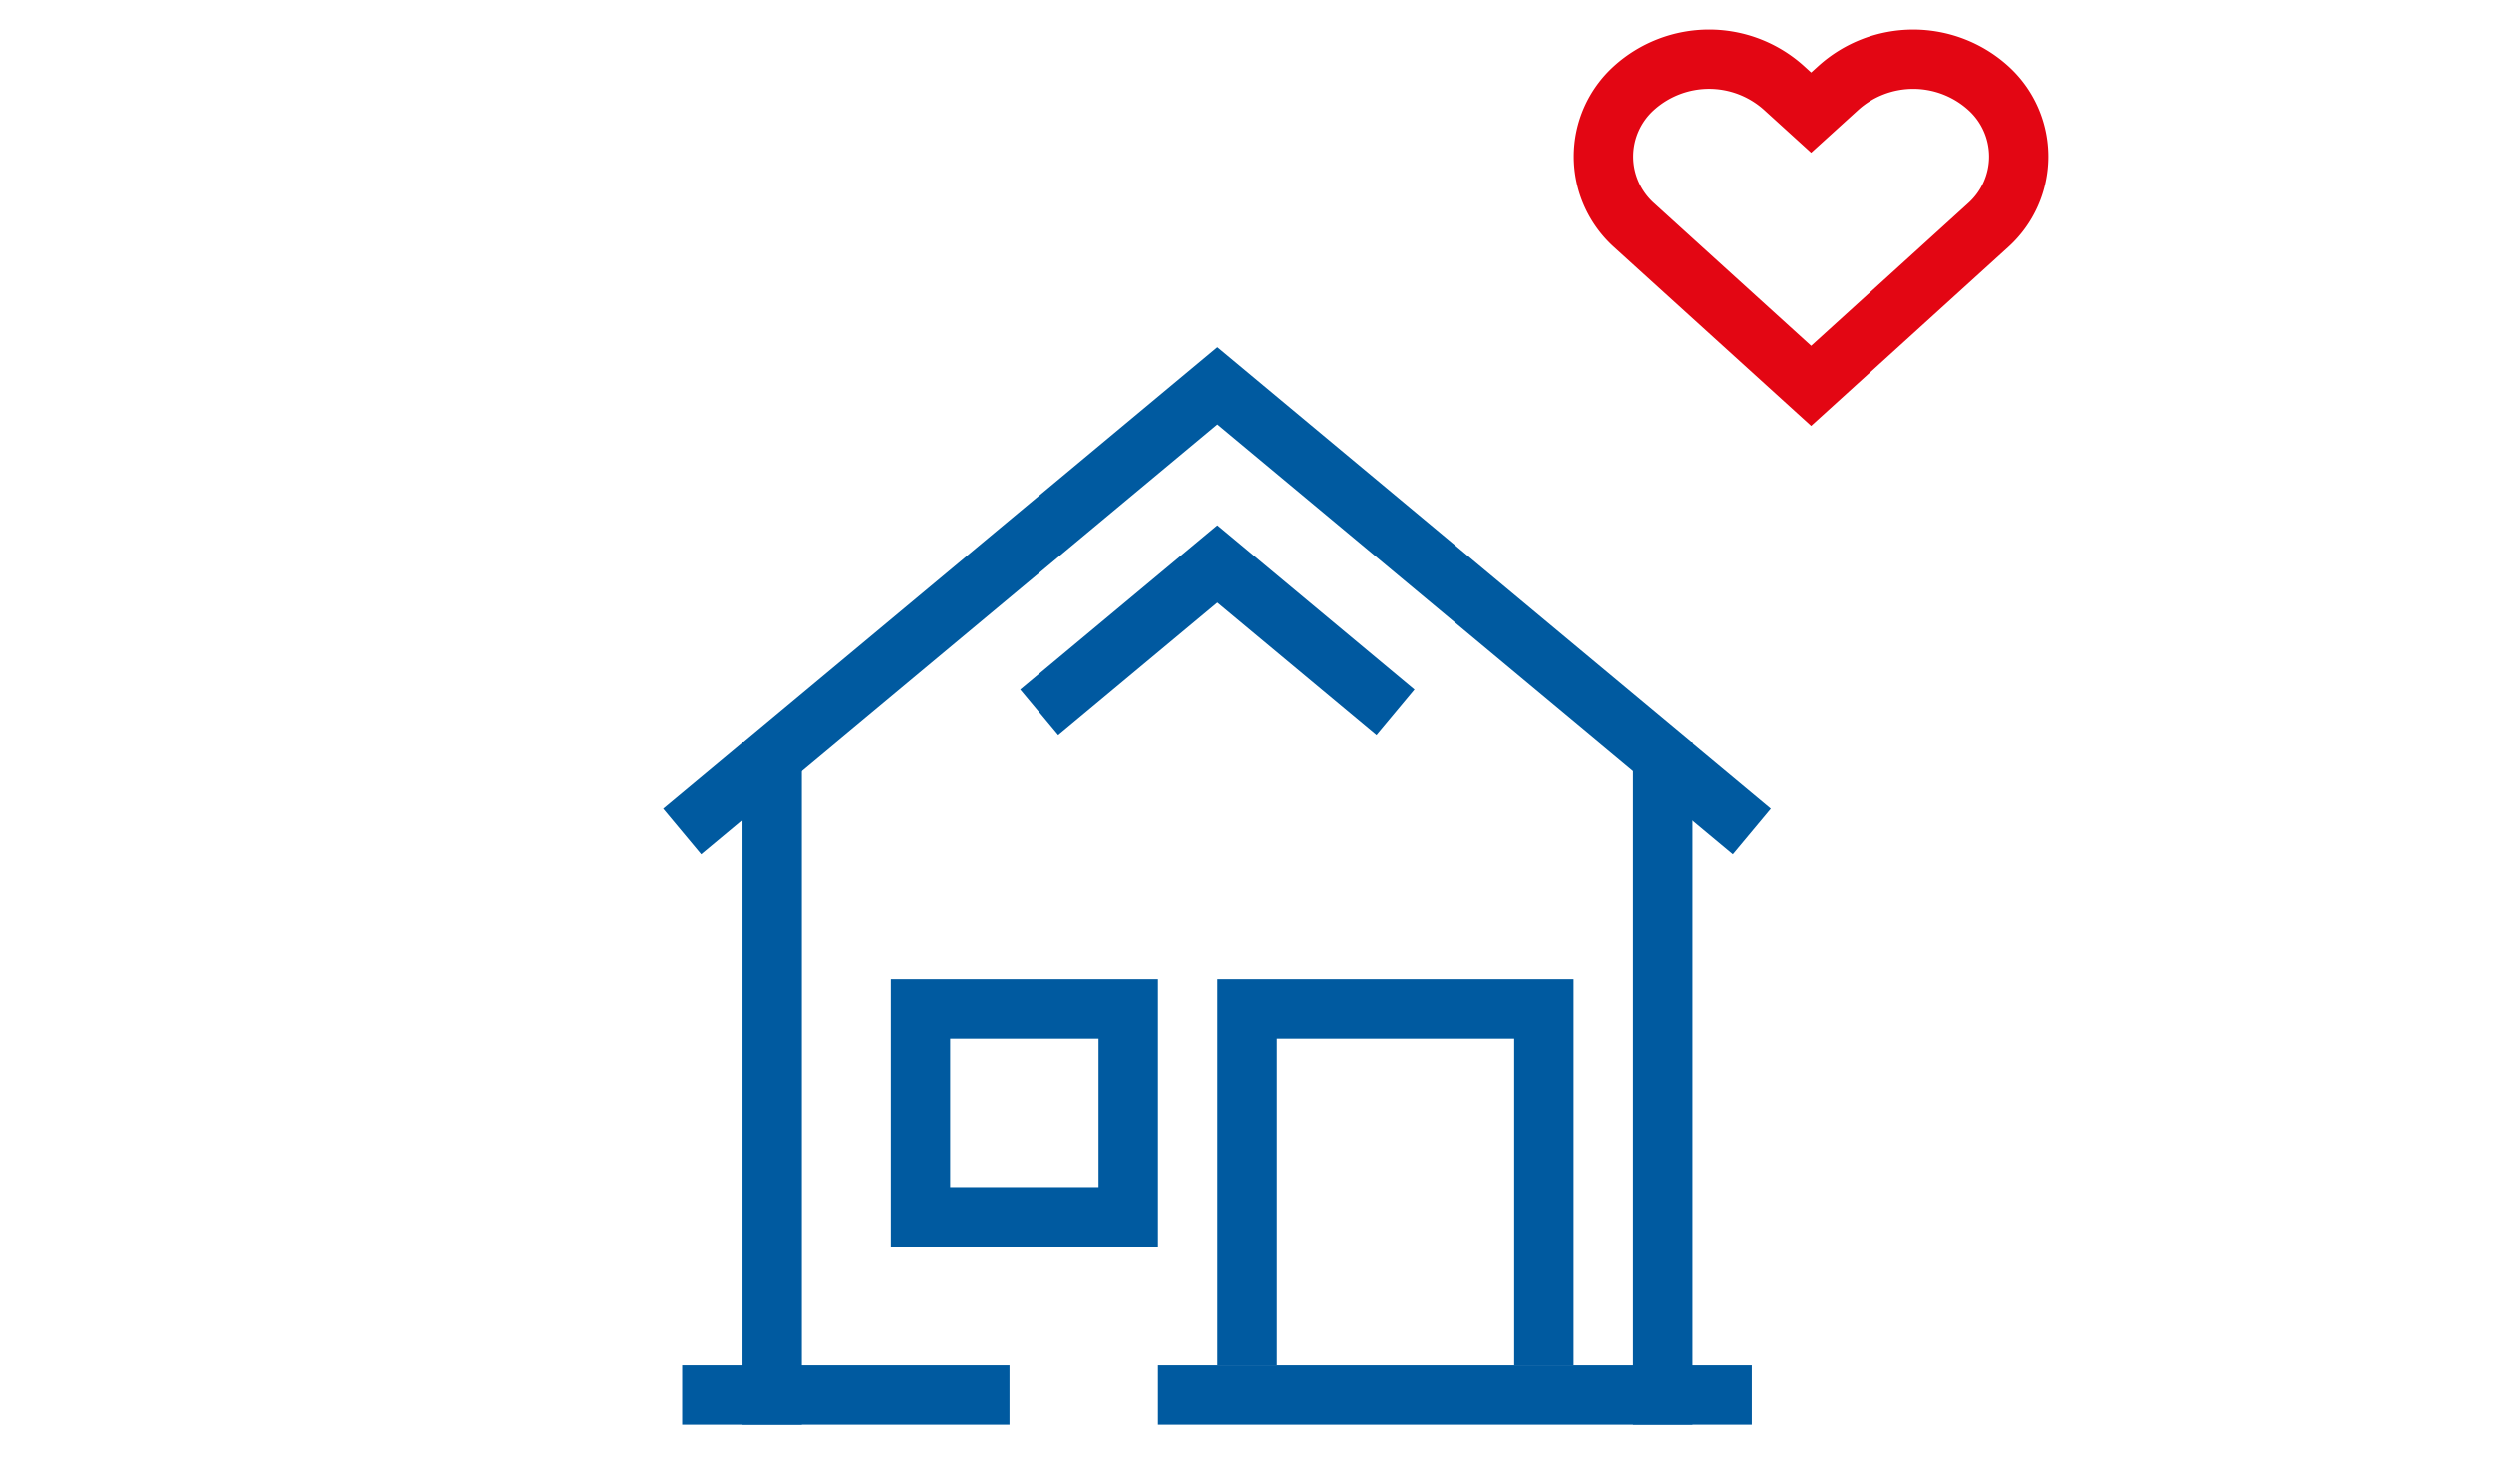 <svg width="84" height="50" xmlns="http://www.w3.org/2000/svg" xmlns:xlink="http://www.w3.org/1999/xlink"><defs><path id="a" d="M17 24v7h-7v-7z"/></defs><g fill="none" fill-rule="evenodd"><path d="M0 0h84v50H0z"/><path d="M21 10h40v40H21z"/><path d="M26 48V25M56 25v23M42 46V34h10v12" stroke="#005AA0" stroke-width="2"/><path stroke="#0059A0" stroke-width="2" d="M47 24l-6-5-6 5"/><path stroke="#005AA0" stroke-width="2" d="M59 28L41 13 23 28M39 47h20M23 47h11"/><g transform="translate(21 10)"><use stroke="#979797" xlink:href="#a"/><use stroke="#005AA0" stroke-width="2" xlink:href="#a"/></g><path d="M61 3.795l.905-.822a3.77 3.77 0 015.069 0h0a3.108 3.108 0 010 4.603L61 13l-5.974-5.424a3.108 3.108 0 010-4.603h0a3.77 3.77 0 015.07 0l.904.822z" stroke="#E30613" stroke-width="2"/></g></svg>